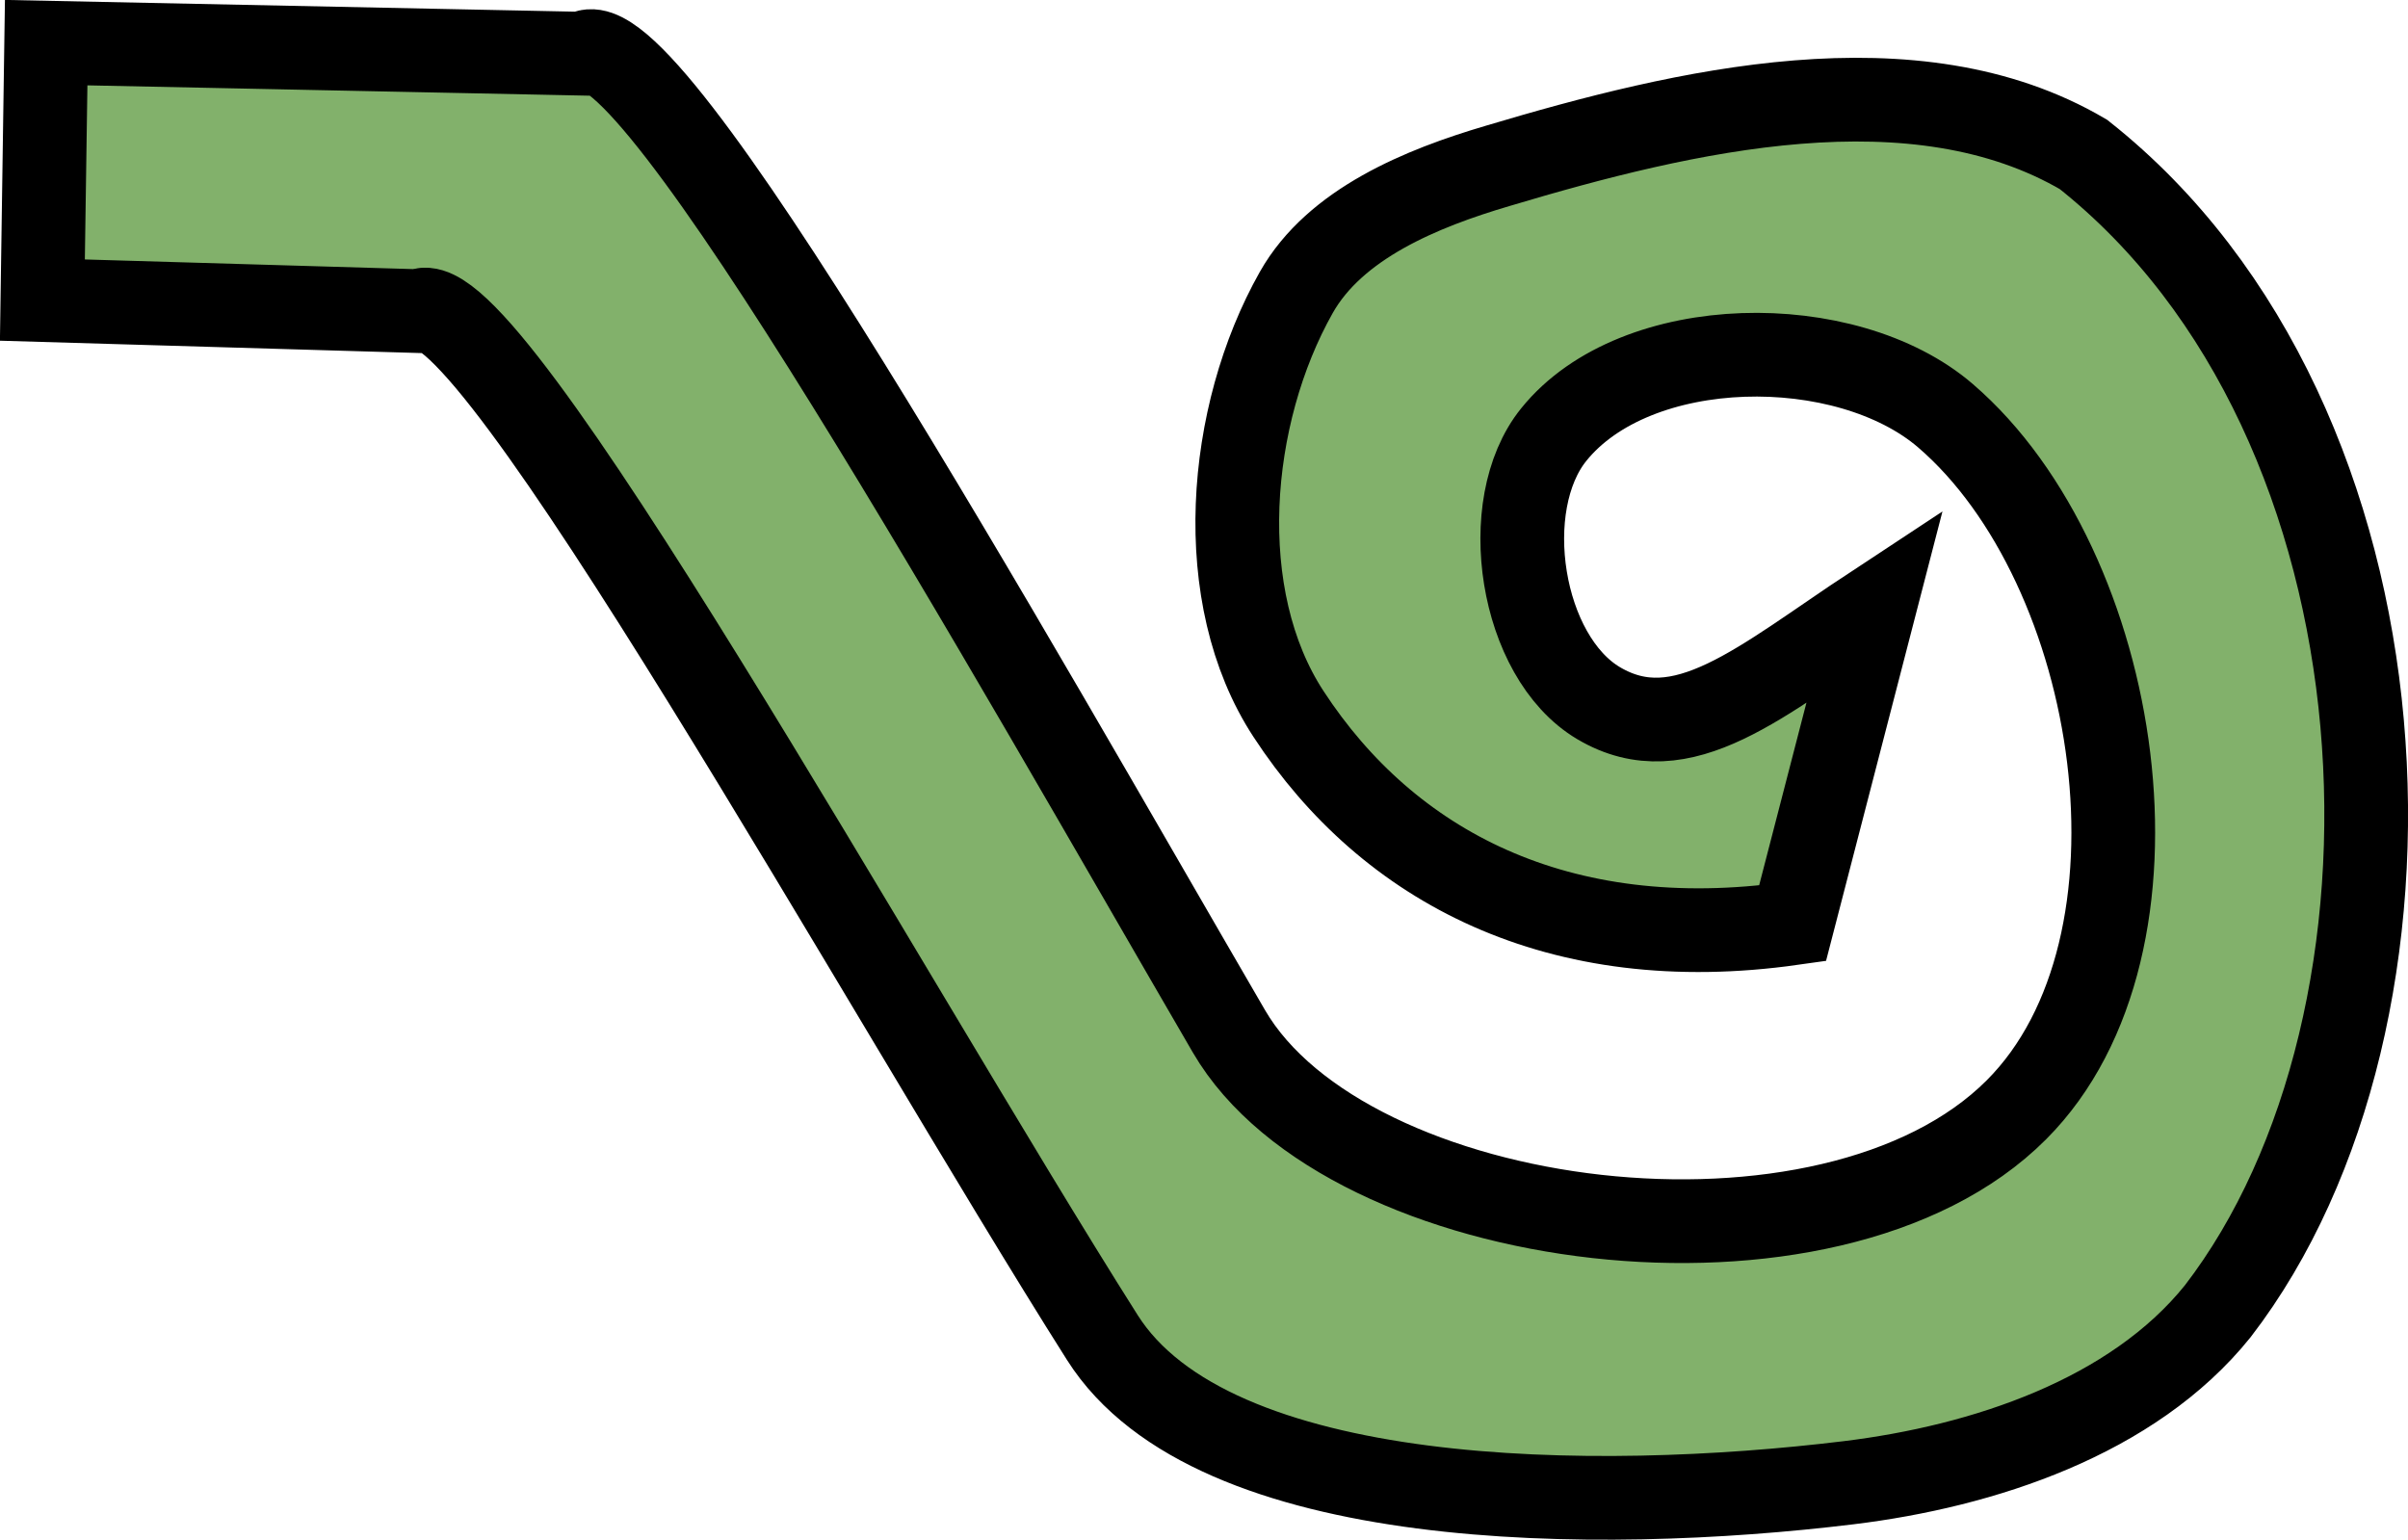 <svg xmlns="http://www.w3.org/2000/svg" viewBox="0 0 7.622 4.875" height="18.424" width="28.807"><path d="M.146.135l1.7.035C2.043.014 3.203 2.084 3.89 3.265c.373.64 1.903.84 2.493.248.52-.521.333-1.717-.225-2.197-.314-.27-.98-.263-1.24.06-.18.223-.106.703.142.85.265.157.514-.07.874-.307l-.26 1.004c-.741.105-1.28-.18-1.595-.662-.244-.372-.195-.947.024-1.335.123-.218.397-.33.638-.401C5.333.348 6.062.176 6.595.489c1.07.847 1.14 2.733.425 3.662-.269.335-.742.491-1.169.543-.796.097-2.013.092-2.362-.46C2.802 3.149 1.536.858 1.327.985L.134.95z" fill="#82b16b" stroke="#000" stroke-width=".265"/></svg>